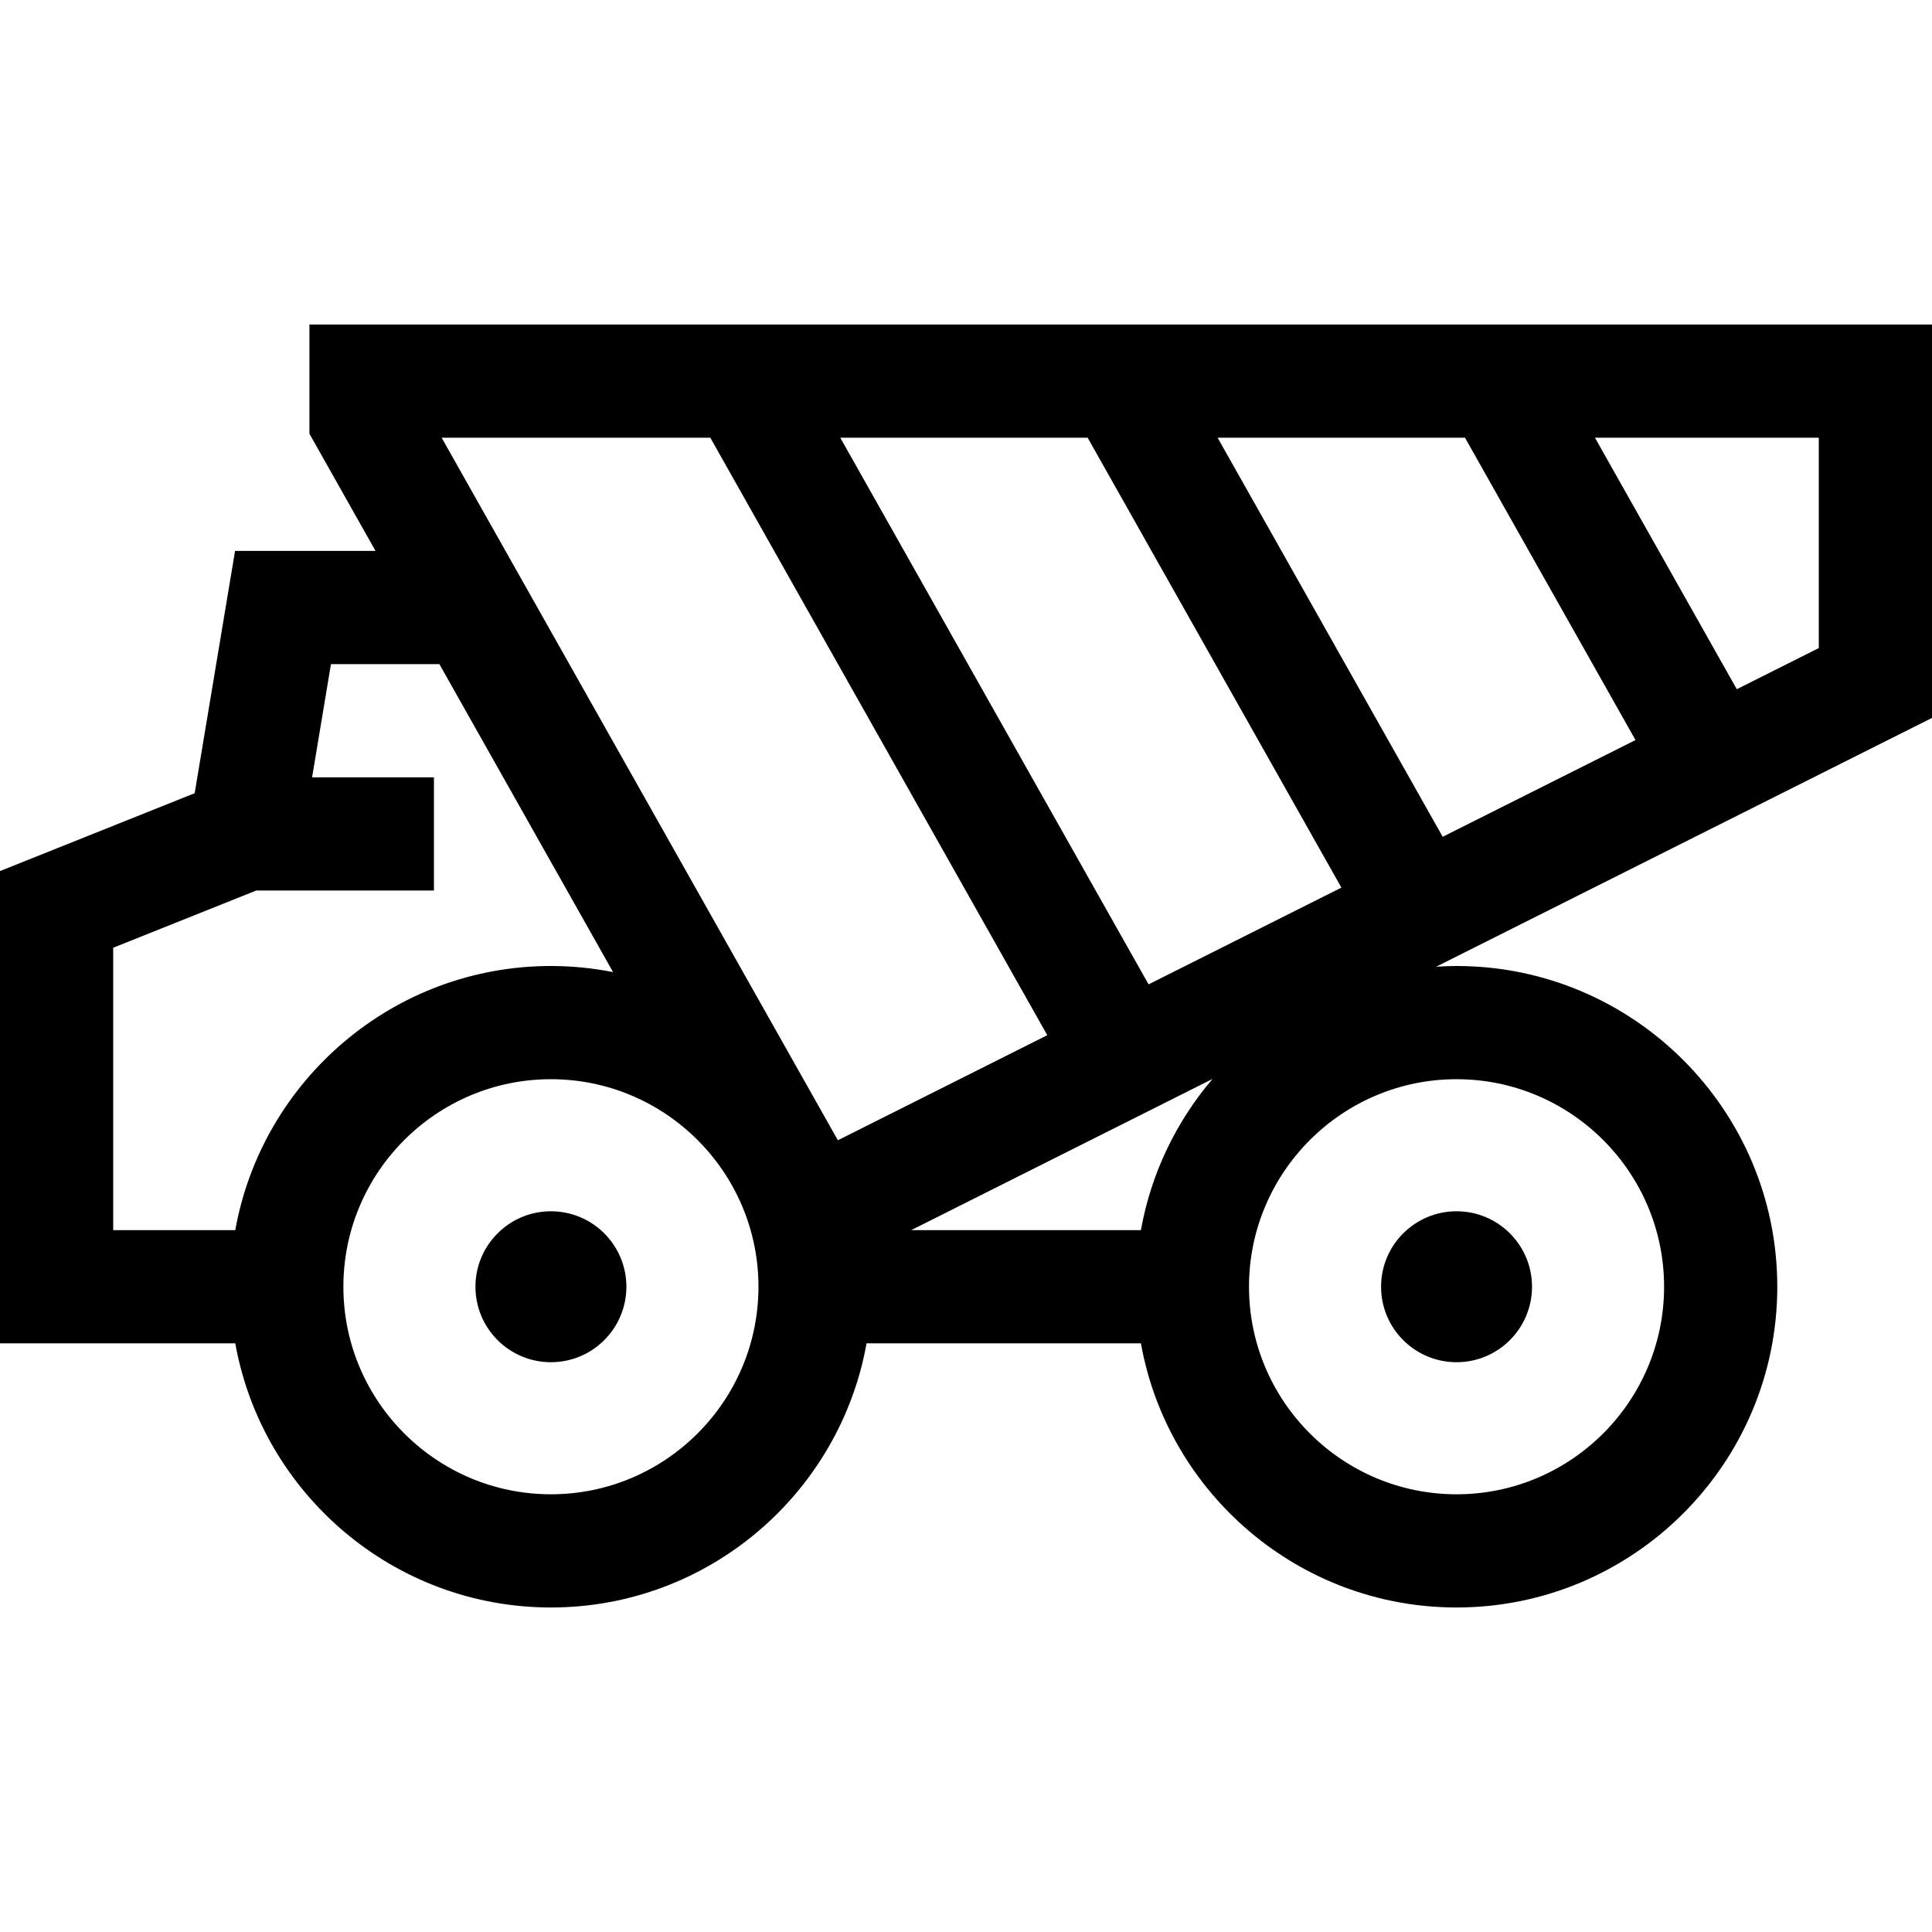 <?xml version="1.0" encoding="iso-8859-1"?>
<!-- Generator: Adobe Illustrator 19.0.0, SVG Export Plug-In . SVG Version: 6.00 Build 0)  -->
<svg version="1.1" id="Capa_1" xmlns="http://www.w3.org/2000/svg" xmlns:xlink="http://www.w3.org/1999/xlink" x="0px" y="0px"
	 viewBox="0 0 512 512" style="enable-background:new 0 0 512 512;" xml:space="preserve">
<g>
	<g>
		<g>
			<circle cx="386" cy="341" r="20"/>
			<circle cx="146" cy="341" r="20"/>
			<path d="M512,86H82v28.938L99.518,146H62.293l-10.701,64.208L0,230.845V356h62.352c7.108,39.736,41.898,70,83.648,70
				s76.539-30.264,83.648-70h72.705c7.108,39.736,41.898,70,83.648,70c46.869,0,85-38.131,85-85c0-46.869-38.131-85-85-85
				c-1.815,0-3.612,0.077-5.4,0.189L512,190.256V86z M62.352,326H30v-74.845L67.888,236H115v-30H82.707l5-30h28.731l46.029,81.615
				C157.137,256.564,151.634,256,146,256C104.251,256,69.461,286.264,62.352,326z M146,396c-30.327,0-55-24.673-55-55
				c0-30.327,24.673-55,55-55c30.327,0,55,24.673,55,55C201,371.327,176.327,396,146,396z M222.046,302.184L117.041,116h71.198
				l89.3,158.339L222.046,302.184z M302.352,326h-60.878l79.855-40.069C311.755,297.156,305.055,310.89,302.352,326z
				 M304.384,260.868L222.681,116h65.558l67.243,119.229L304.384,260.868z M386,286c30.327,0,55,24.673,55,55
				c0,30.327-24.673,55-55,55c-30.327,0-55-24.673-55-55C331,310.673,355.673,286,386,286z M382.327,221.759L322.681,116h65.558
				l45.185,80.119L382.327,221.759z M482,171.744l-21.731,10.904L422.681,116H482V171.744z"/>
		</g>
	</g>
</g>
<g>
</g>
<g>
</g>
<g>
</g>
<g>
</g>
<g>
</g>
<g>
</g>
<g>
</g>
<g>
</g>
<g>
</g>
<g>
</g>
<g>
</g>
<g>
</g>
<g>
</g>
<g>
</g>
<g>
</g>
</svg>
